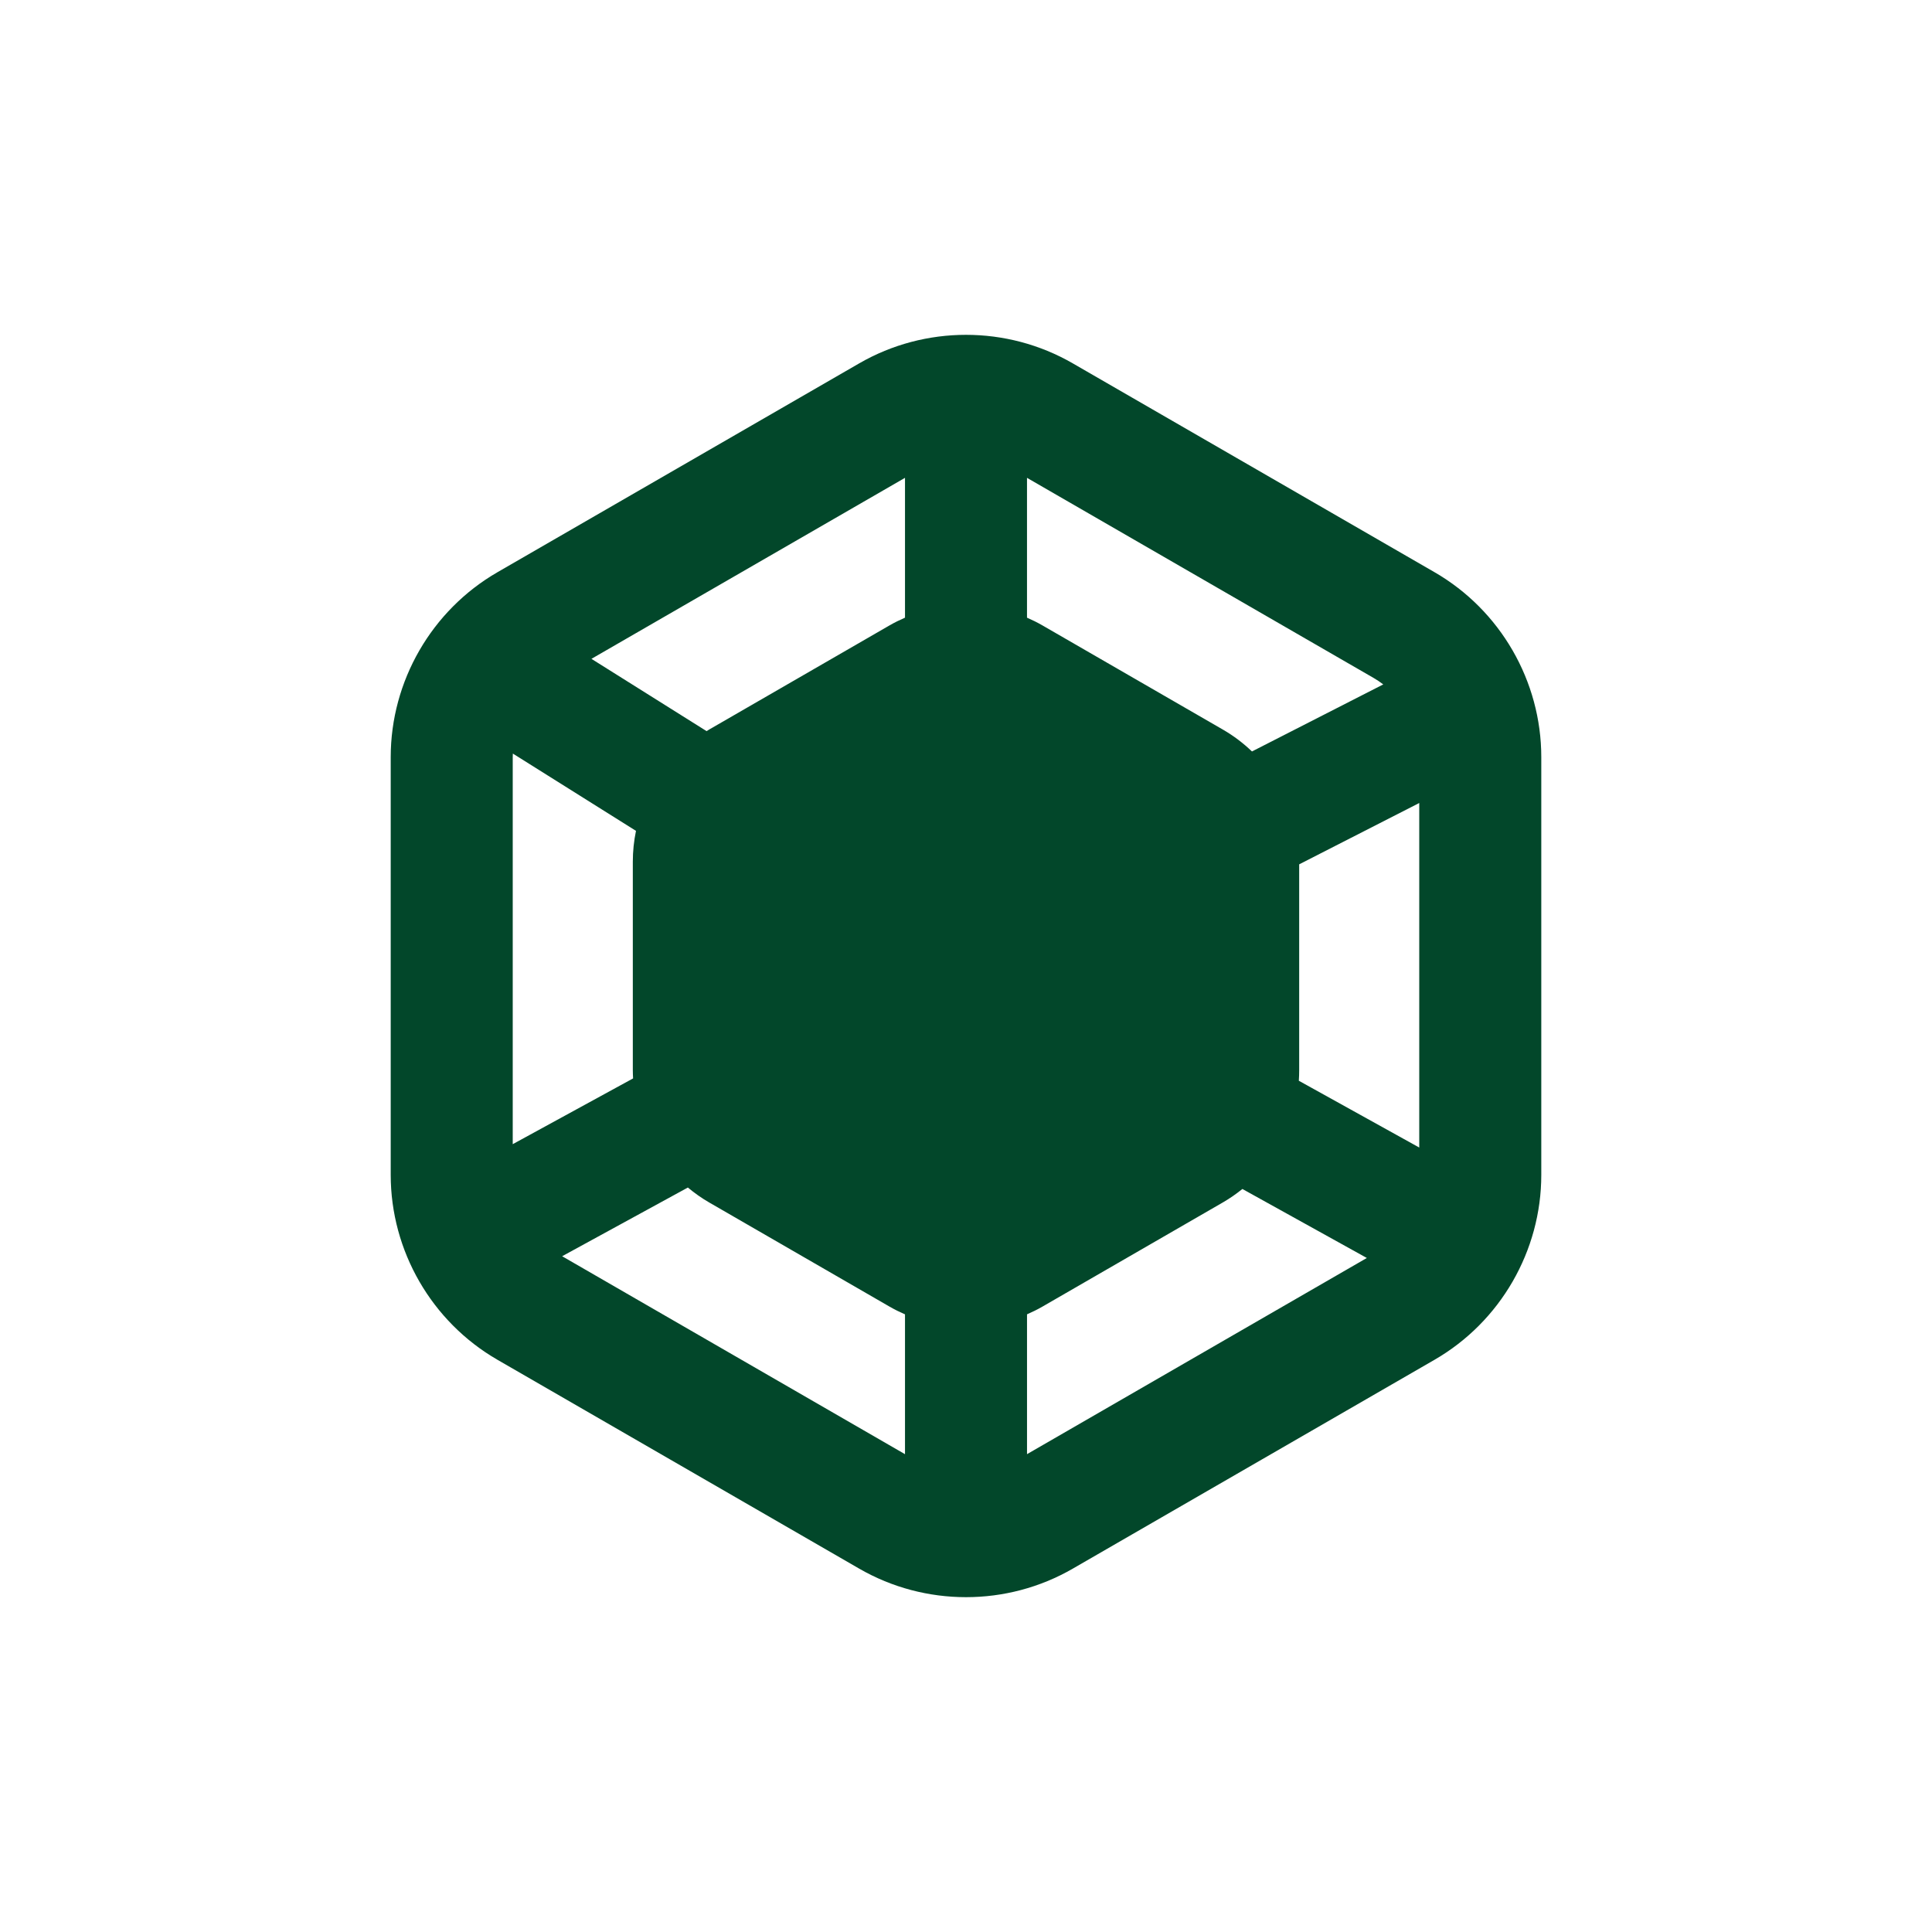 <svg xmlns="http://www.w3.org/2000/svg" xmlns:xlink="http://www.w3.org/1999/xlink" width="1080" zoomAndPan="magnify" viewBox="0 0 810 810" height="1080" preserveAspectRatio="xMidYMid meet" version="1.0"><defs><clipPath id="2910b13d17"><path d="M 163.809 140 L 646.191 140 L 646.191 669.957 L 163.809 669.957 Z M 163.809 140 " clip-rule="nonzero"/></clipPath><clipPath id="cf676c36a2"><path d="M 430.582 609.664 L 430.582 551.039 C 432.758 550.086 434.895 549.043 436.98 547.844 L 512.723 504.109 C 515.609 502.438 518.324 500.539 520.875 498.484 L 573.051 527.414 Z M 235.68 526.68 L 288.391 497.879 C 291.148 500.172 294.105 502.281 297.285 504.117 L 373.027 547.852 C 375.105 549.051 377.25 550.102 379.426 551.047 L 379.426 609.672 Z M 379.426 200.336 L 379.426 258.957 C 377.25 259.91 375.113 260.953 373.027 262.152 L 297.277 305.887 C 296.926 306.086 296.594 306.32 296.242 306.531 L 247.965 276.223 Z M 575.852 284.211 C 577.281 285.035 578.641 285.949 579.938 286.941 L 524.895 315.051 C 521.25 311.57 517.191 308.473 512.723 305.895 L 436.973 262.16 C 434.895 260.961 432.75 259.91 430.574 258.965 L 430.574 200.336 Z M 214.965 479.699 L 214.965 317.434 C 214.965 316.934 214.996 316.438 215.016 315.941 L 266.641 348.344 C 265.77 352.551 265.312 356.879 265.312 361.266 L 265.312 448.73 C 265.312 449.871 265.363 450.996 265.426 452.129 Z M 544.539 453.109 C 544.637 451.664 544.688 450.199 544.688 448.73 L 544.688 362.375 L 595.027 336.664 L 595.027 481.109 Z M 601.434 239.898 L 449.762 152.336 C 422.152 136.395 387.848 136.395 360.234 152.336 L 208.574 239.898 C 180.961 255.844 163.809 285.555 163.809 317.434 L 163.809 492.566 C 163.809 524.449 180.961 554.156 208.574 570.102 L 360.238 657.664 C 374.047 665.637 389.527 669.621 405.008 669.621 C 420.488 669.621 435.969 665.637 449.766 657.664 L 601.434 570.094 C 629.039 554.156 646.191 524.441 646.191 492.559 L 646.191 317.434 C 646.191 285.555 629.039 255.844 601.434 239.898 " clip-rule="nonzero"/></clipPath></defs><rect x="-81" width="972" fill="#ffffff" y="-81" height="972" fill-opacity="1"/><g clip-path="url(#2910b13d17)"><g clip-path="url(#cf676c36a2)"><path fill="#02472a" d="M 163.809 140.383 L 646.191 140.383 L 646.191 669.957 L 163.809 669.957 Z M 163.809 140.383 " fill-opacity="1" fill-rule="nonzero"/></g></g></svg>